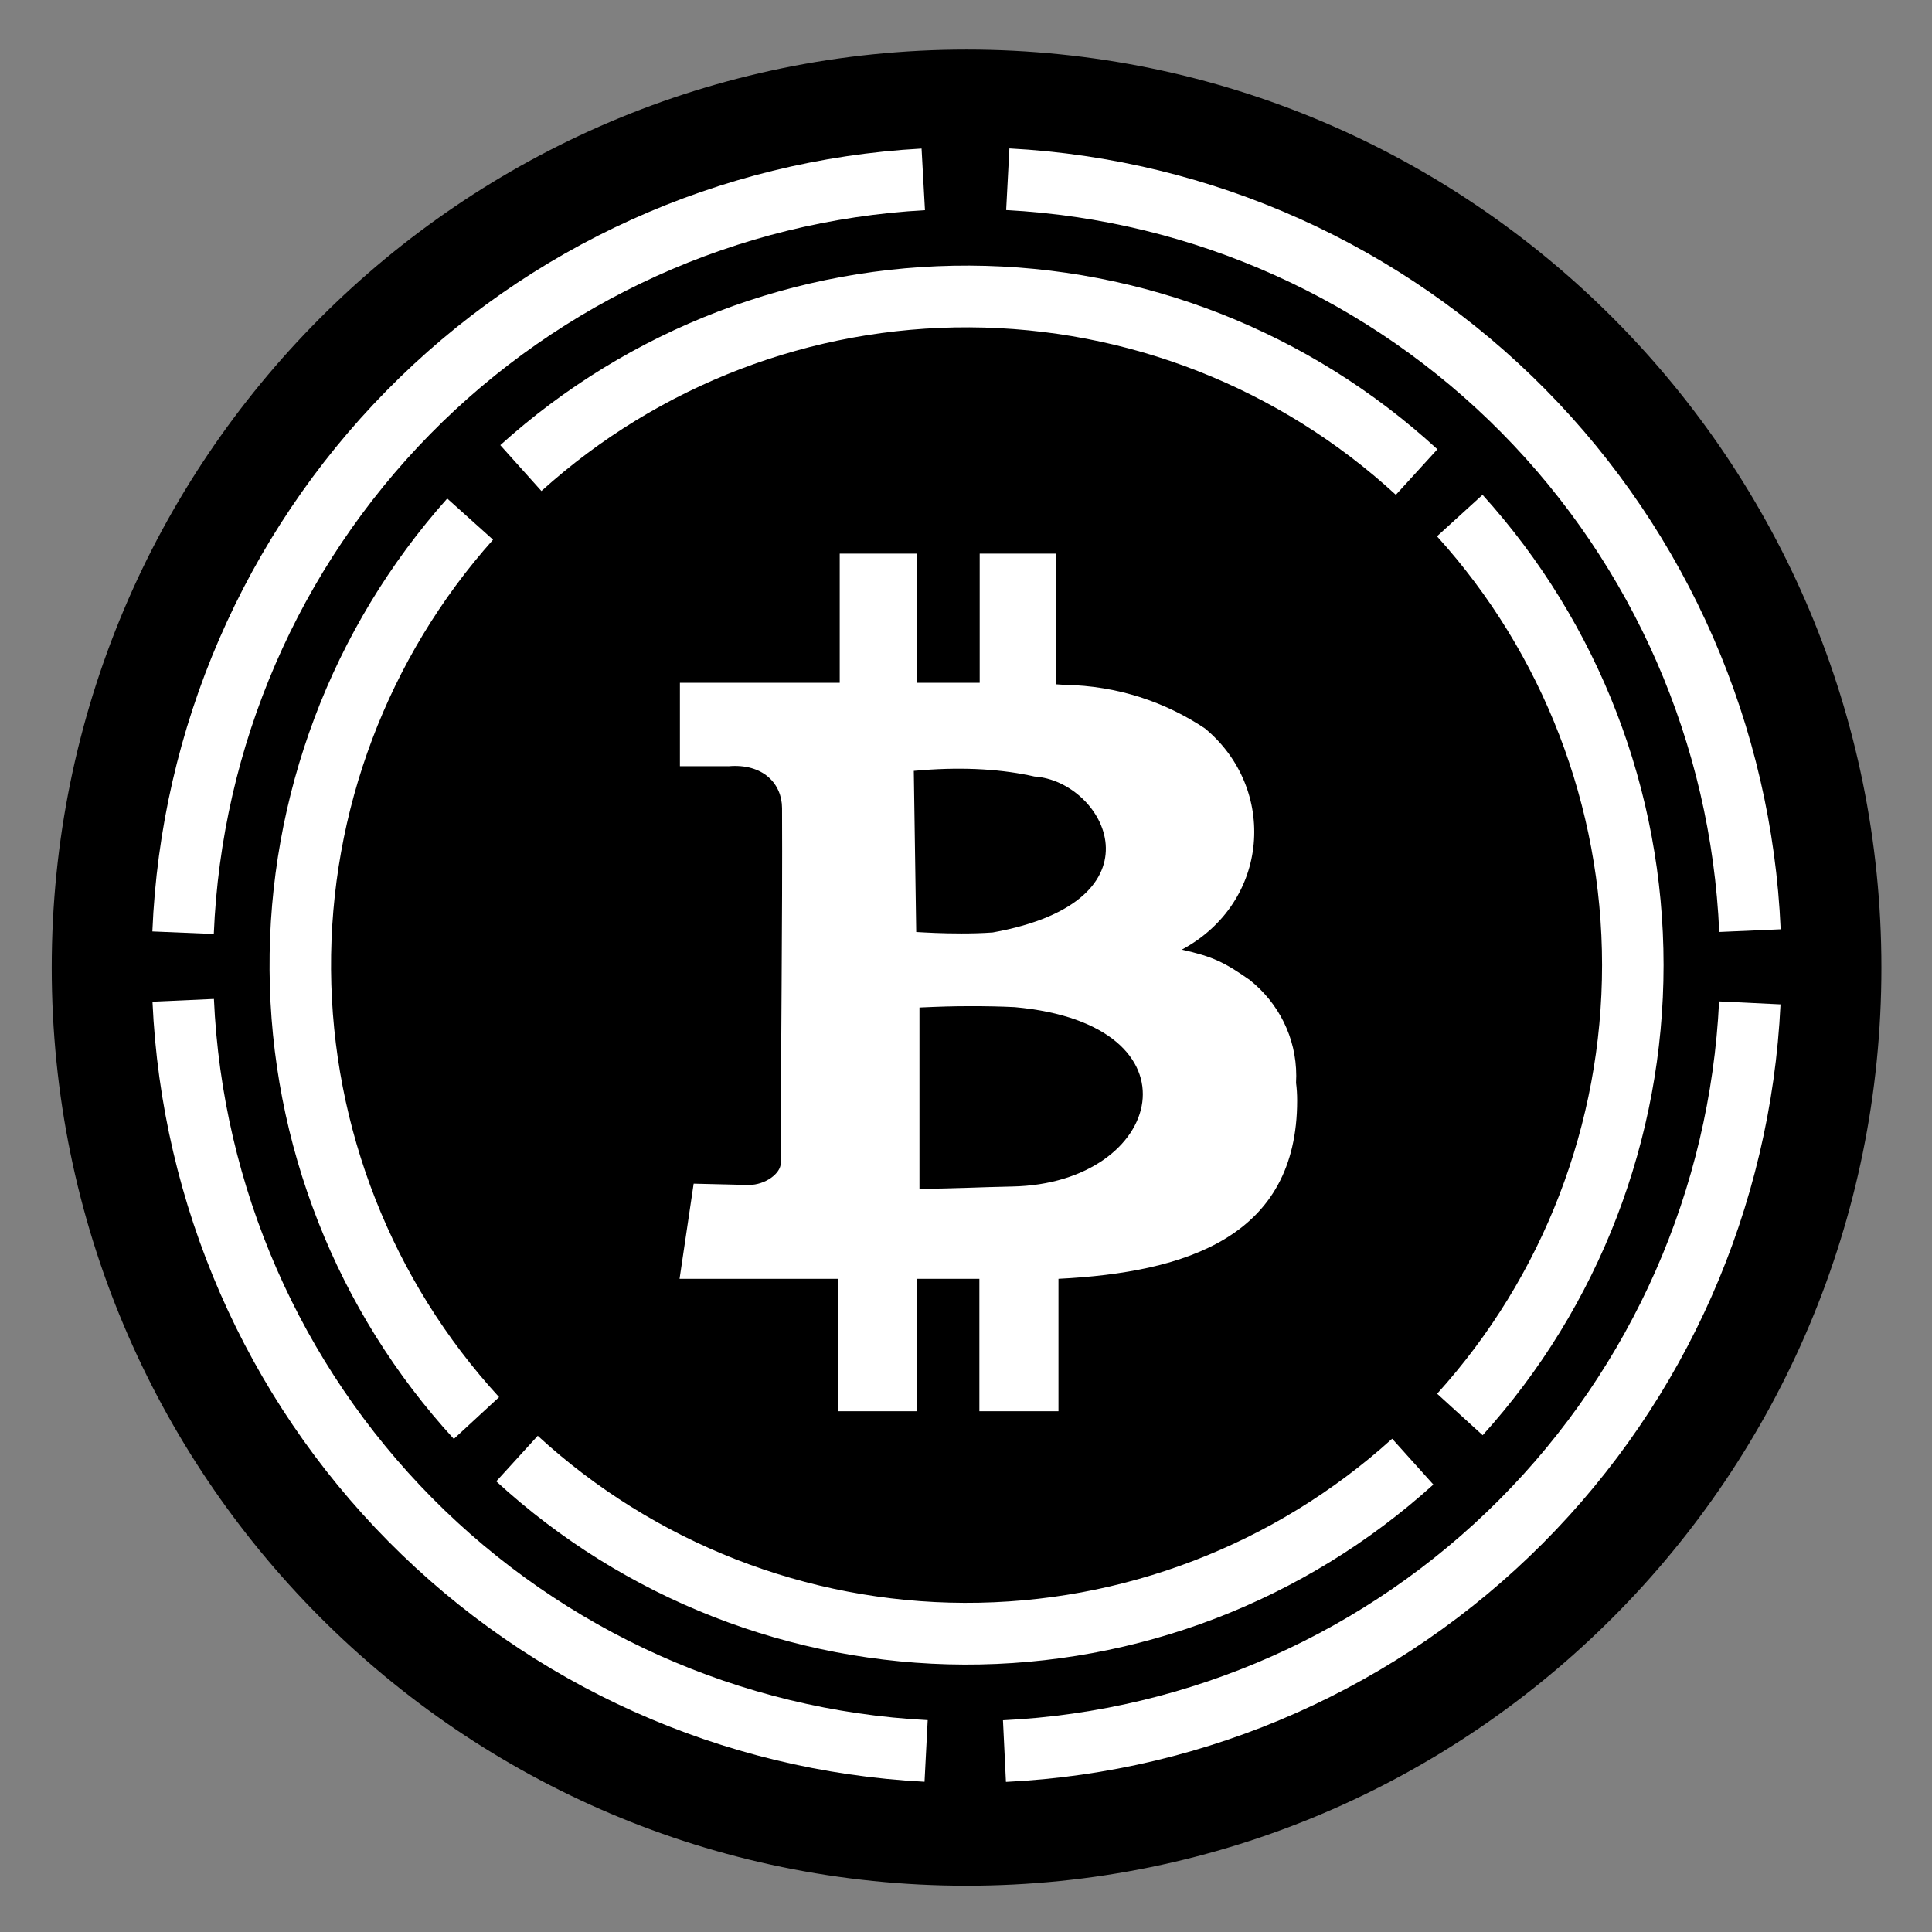 <svg width="80" height="80" viewBox="0 0 80 80" fill="none" xmlns="http://www.w3.org/2000/svg">
<rect x="0" y="0" width="80" height="80" fill="#808080" stroke="none"/>
<path d="M77.905 40.069C77.905 61.064 60.945 78.084 40.023 78.084C19.102 78.084 2.142 61.064 2.142 40.069C2.142 19.073 19.102 2.053 40.023 2.053C60.945 2.053 77.905 19.073 77.905 40.069Z" fill="black"/>
<path d="M40.554 58.437V52.953H37.954V58.437H34.718V52.953H28.139L28.723 49.013L31.004 49.067C31.694 49.067 32.33 48.587 32.33 48.161C32.33 43.483 32.405 38.145 32.383 33.467C32.383 32.455 31.598 31.603 30.159 31.729L30.169 31.727H28.154V28.274H34.771V22.924H37.965V28.274H40.567V22.924H43.743V28.336L44.093 28.359C46.258 28.394 48.26 29.063 49.929 30.186L49.891 30.161C52.897 32.644 52.597 37.353 48.937 39.323C50.208 39.607 50.697 39.838 51.782 40.602L51.757 40.586C52.93 41.522 53.675 42.948 53.675 44.548C53.675 44.648 53.672 44.748 53.666 44.849V44.835C53.696 45.056 53.712 45.313 53.712 45.572C53.712 51.198 49.149 52.687 43.829 52.953V58.437H40.554ZM40.223 41.663C39.4 41.663 38.895 41.683 38.073 41.719V49.223C39.457 49.223 40.524 49.157 41.908 49.131C48.217 49.013 49.945 42.411 42.007 41.702H41.993C41.419 41.673 40.796 41.663 40.22 41.663H40.223ZM38.19 31.891L37.839 31.92L37.939 38.592L38.288 38.611C38.288 38.611 38.974 38.653 39.808 38.653C40.227 38.653 40.684 38.642 41.108 38.611C48.357 37.305 45.753 32.348 42.835 32.154C41.563 31.865 40 31.749 38.19 31.891Z" fill="white"/>
<path fill-rule="evenodd" clip-rule="evenodd" d="M62.179 17.922C56.721 12.396 49.407 9.108 41.663 8.699L41.797 6.146C50.172 6.589 58.084 10.146 63.988 16.123C69.892 22.101 73.367 30.071 73.734 38.48L71.19 38.591C70.85 30.817 67.638 23.449 62.179 17.922Z" fill="white"/>
<path fill-rule="evenodd" clip-rule="evenodd" d="M38.301 8.703C30.559 9.133 23.253 12.44 17.809 17.981C12.365 23.522 9.172 30.899 8.853 38.674L6.309 38.569C6.654 30.159 10.107 22.18 15.996 16.187C21.884 10.194 29.786 6.616 38.16 6.151L38.301 8.703Z" fill="white"/>
<path fill-rule="evenodd" clip-rule="evenodd" d="M8.858 41.364C9.205 49.137 12.425 56.502 17.889 62.023C23.353 67.545 30.67 70.826 38.414 71.227L38.283 73.779C29.907 73.345 21.992 69.796 16.082 63.825C10.172 57.853 6.689 49.886 6.314 41.478L8.858 41.364Z" fill="white"/>
<path fill-rule="evenodd" clip-rule="evenodd" d="M40.139 13.554C33.598 13.525 27.281 15.941 22.419 20.332L20.716 18.433C26.048 13.617 32.977 10.966 40.15 10.998C47.324 11.03 54.229 13.741 59.519 18.604L57.799 20.489C52.975 16.055 46.68 13.583 40.139 13.554Z" fill="white"/>
<path fill-rule="evenodd" clip-rule="evenodd" d="M20.416 22.348C16.054 27.238 13.662 33.584 13.708 40.148C13.755 46.712 16.235 53.023 20.666 57.852L18.792 59.583C13.933 54.287 11.212 47.365 11.162 40.166C11.111 32.967 13.734 26.007 18.519 20.643L20.416 22.348Z" fill="white"/>
<path fill-rule="evenodd" clip-rule="evenodd" d="M22.267 59.453C27.094 63.882 33.392 66.348 39.933 66.37C46.474 66.393 52.789 63.97 57.646 59.574L59.352 61.472C54.024 66.293 47.098 68.951 39.925 68.926C32.751 68.901 25.843 66.197 20.549 61.339L22.267 59.453Z" fill="white"/>
<path fill-rule="evenodd" clip-rule="evenodd" d="M66.338 39.959C66.338 33.395 63.901 27.066 59.503 22.207L61.389 20.489C66.212 25.818 68.884 32.759 68.885 39.958C68.886 47.158 66.215 54.099 61.394 59.43L59.508 57.712C63.904 52.852 66.339 46.523 66.338 39.959Z" fill="white"/>
<path fill-rule="evenodd" clip-rule="evenodd" d="M62.086 62.096C67.568 56.593 70.811 49.239 71.184 41.466L73.728 41.589C73.325 49.996 69.817 57.951 63.887 63.903C57.957 69.856 50.031 73.378 41.654 73.785L41.531 71.232C49.276 70.856 56.603 67.6 62.086 62.096Z" fill="white"/>
</svg>
